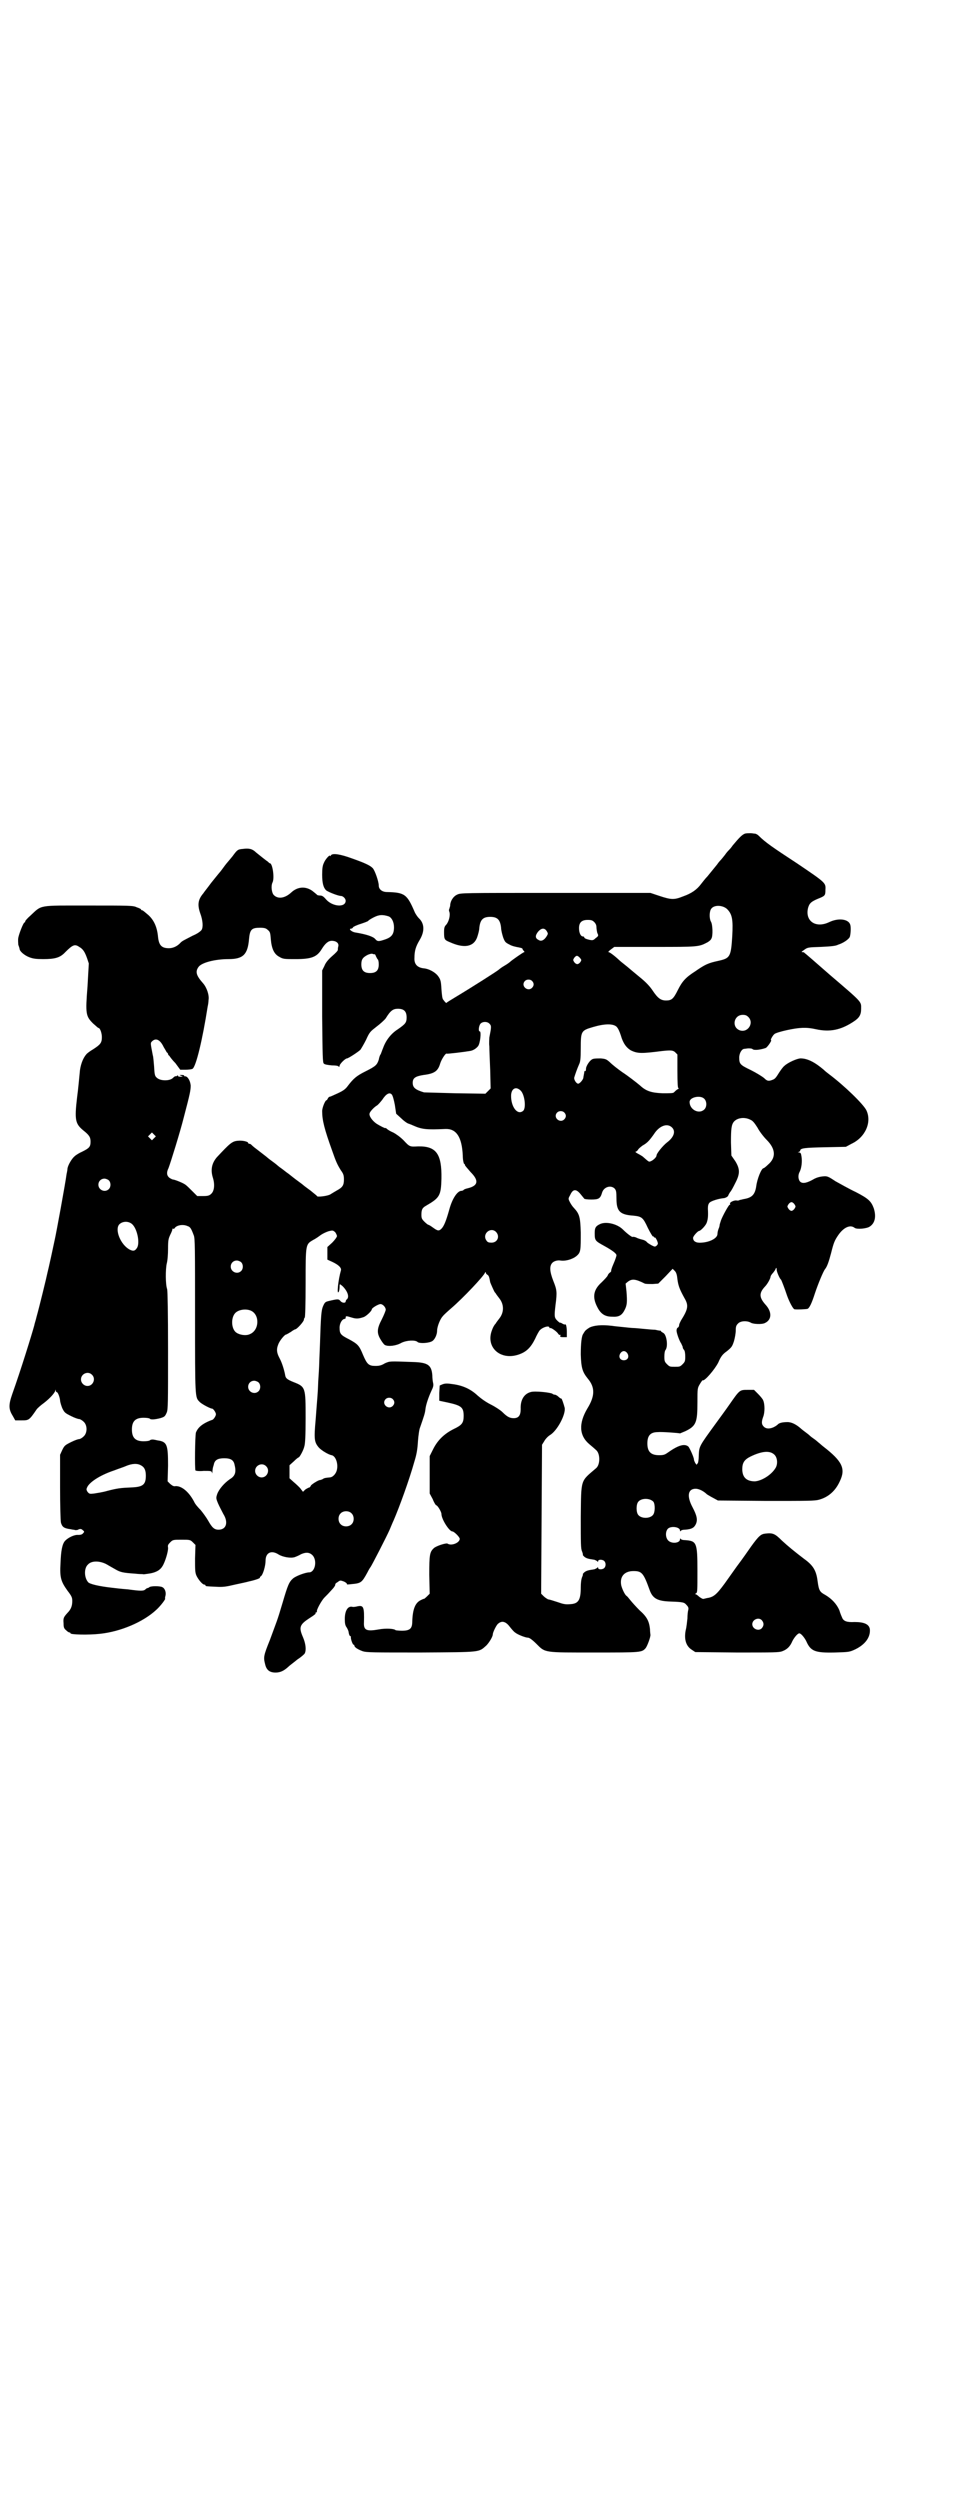 <?xml version="1.0" standalone="no"?>
<!DOCTYPE svg PUBLIC "-//W3C//DTD SVG 20010904//EN"
 "http://www.w3.org/TR/2001/REC-SVG-20010904/DTD/svg10.dtd">
<svg version="1.0" xmlns="http://www.w3.org/2000/svg"
 width="1106pt" height="2870pt" viewBox="0 0 1106 2870"
 preserveAspectRatio="xMidYMid meet">
<g transform="translate(0,2870) scale(0.5,-0.5)"
fill="#000000" stroke="none">
<path d="M1711 3826 c-6 -2 -13 -9 -28 -27 -4 -6 -8 -10 -9 -11 -1 -1 -5 -5
-9 -11 -4 -5 -8 -10 -9 -11 -1 -1 -5 -5 -9 -11 -10 -12 -12 -15 -22 -27 -5 -5
-11 -13 -15 -18 -9 -12 -21 -21 -41 -28 -20 -8 -27 -8 -54 1 l-21 7 -218 0
c-215 0 -218 0 -226 -4 -9 -4 -16 -15 -16 -26 -1 -3 -2 -7 -2 -7 -1 -1 -1 -4
0 -6 3 -8 -1 -23 -7 -30 -4 -4 -5 -7 -5 -17 0 -17 1 -18 13 -23 33 -15 55 -11
63 11 2 6 5 16 5 22 2 18 8 25 25 25 17 0 23 -7 25 -25 0 -6 3 -17 5 -23 4
-10 5 -11 15 -16 5 -3 14 -5 20 -6 5 -1 9 -2 9 -3 0 -1 1 -3 3 -5 2 -2 2 -3 1
-3 -2 0 -29 -19 -32 -22 -1 -1 -6 -5 -13 -9 -7 -4 -12 -8 -13 -9 -3 -3 -61
-40 -101 -64 -10 -6 -18 -11 -19 -12 0 -2 -3 0 -8 7 -2 2 -3 10 -4 24 -1 18
-2 22 -7 29 -6 9 -21 18 -35 19 -14 2 -21 10 -20 24 0 16 3 26 12 41 12 20 11
38 -2 50 -3 3 -7 9 -9 13 -18 42 -23 46 -64 47 -11 0 -19 6 -19 15 0 9 -9 35
-14 40 -6 6 -16 11 -47 22 -27 10 -46 13 -49 7 -1 -2 -2 -2 -2 -1 0 4 -11 -8
-14 -16 -3 -6 -4 -13 -4 -27 0 -20 3 -30 9 -36 5 -4 28 -13 34 -13 5 0 11 -6
11 -11 0 -16 -30 -14 -45 3 -6 7 -9 9 -14 9 -4 0 -7 1 -7 2 -1 1 -6 5 -11 9
-16 11 -34 9 -48 -4 -14 -13 -30 -16 -40 -6 -5 5 -7 21 -3 29 5 10 0 44 -6 44
-1 0 -3 2 -5 4 -2 1 -8 6 -12 9 -4 3 -11 9 -15 12 -8 8 -16 10 -30 8 -12 -1
-13 -2 -24 -17 -5 -6 -9 -11 -10 -12 -1 -1 -6 -7 -11 -14 -5 -7 -10 -13 -11
-14 -1 -1 -8 -10 -17 -21 -8 -11 -17 -22 -18 -24 -12 -14 -14 -26 -7 -46 6
-16 7 -32 3 -38 -2 -3 -10 -9 -20 -13 -21 -11 -24 -12 -28 -16 -7 -8 -17 -13
-27 -13 -17 0 -23 7 -25 26 -2 22 -9 38 -22 50 -7 6 -13 11 -14 11 -2 0 -3 1
-3 2 0 1 -4 3 -10 5 -8 4 -16 4 -110 4 -118 0 -107 2 -134 -23 -7 -6 -12 -12
-12 -13 0 -2 -1 -3 -2 -3 -3 -2 -12 -25 -14 -35 -1 -6 0 -13 0 -16 1 -3 3 -8
3 -10 1 -6 12 -15 23 -19 8 -3 15 -4 31 -4 27 0 39 3 51 16 17 17 22 19 32 12
9 -5 13 -12 18 -26 l4 -12 -3 -53 c-5 -63 -4 -68 13 -85 6 -5 11 -10 12 -10 4
0 8 -12 8 -21 0 -13 -3 -17 -20 -28 -7 -4 -15 -10 -16 -12 -8 -9 -14 -26 -15
-43 -1 -9 -3 -34 -6 -56 -6 -51 -4 -60 14 -75 14 -11 17 -16 17 -26 0 -12 -3
-15 -19 -23 -7 -3 -15 -8 -18 -11 -6 -5 -15 -20 -16 -28 0 -2 -1 -8 -2 -12 -3
-23 -24 -137 -27 -150 -2 -10 -15 -70 -17 -77 -1 -6 -19 -80 -25 -101 -2 -9
-5 -17 -5 -19 -6 -22 -31 -103 -51 -159 -9 -26 -8 -35 2 -51 l5 -9 15 0 c16 0
17 0 34 25 2 3 10 10 17 15 13 10 24 22 26 28 0 3 1 3 1 1 0 -2 1 -4 2 -4 3 0
7 -11 8 -19 0 -4 3 -13 5 -18 5 -10 6 -11 20 -18 8 -4 16 -7 19 -7 2 0 7 -3
10 -6 9 -8 9 -26 0 -34 -3 -3 -8 -6 -10 -6 -3 0 -11 -3 -19 -7 -14 -7 -15 -8
-20 -18 l-5 -11 0 -74 c0 -41 1 -78 2 -82 3 -10 7 -13 23 -15 3 -1 8 -1 10 -2
2 0 6 0 8 2 4 1 6 1 9 -2 4 -3 4 -4 1 -7 -2 -3 -6 -4 -11 -4 -9 1 -23 -6 -30
-13 -7 -7 -10 -23 -11 -52 -2 -33 1 -42 16 -63 10 -13 11 -16 11 -24 0 -11 -3
-19 -11 -27 -9 -10 -10 -12 -9 -24 0 -9 1 -12 6 -16 3 -3 6 -5 8 -5 1 0 2 -1
2 -2 0 -3 42 -4 68 -1 47 5 99 27 129 55 9 8 23 26 20 26 0 0 0 3 1 6 2 8 -1
17 -7 20 -5 3 -27 3 -30 0 -1 -1 -3 -2 -4 -2 -1 0 -3 -1 -5 -3 -4 -4 -11 -4
-40 0 -14 1 -31 3 -39 4 -26 3 -50 8 -53 13 -9 11 -9 32 0 40 8 9 26 9 42 1 5
-3 14 -8 21 -12 12 -7 18 -8 46 -10 8 -1 16 -1 17 -1 0 -1 6 0 13 1 15 2 26 7
32 17 6 9 14 35 13 43 -1 5 0 7 5 12 6 6 7 6 26 6 19 0 20 0 26 -6 l6 -6 -1
-31 c0 -25 0 -32 3 -39 4 -9 14 -21 18 -21 2 0 3 -1 3 -2 0 -2 2 -2 24 -3 16
-1 23 0 44 5 14 3 28 6 31 7 10 2 27 7 26 9 0 0 0 2 2 3 5 3 11 24 11 36 0 18
13 25 30 14 10 -6 28 -9 37 -6 3 1 10 4 15 7 12 5 20 4 27 -4 10 -13 4 -38 -9
-38 -8 0 -30 -8 -37 -14 -9 -8 -12 -15 -24 -56 -13 -44 -13 -41 -29 -85 -15
-37 -15 -40 -11 -56 3 -13 10 -19 24 -19 11 0 19 4 29 13 4 4 14 11 21 17 8 5
16 12 17 14 4 8 2 23 -4 37 -10 23 -8 29 15 44 8 5 15 10 14 11 -1 1 0 2 1 2
1 0 2 1 2 2 -2 3 11 26 17 32 8 8 8 8 18 19 4 4 7 9 7 10 0 3 1 4 6 7 5 4 6 4
14 1 4 -2 7 -4 7 -6 -1 -1 2 -1 10 0 22 2 24 3 37 27 3 6 6 11 7 12 3 4 37 70
44 86 3 7 7 17 9 21 13 30 36 93 48 136 5 16 7 28 8 46 1 13 3 28 5 32 9 26
11 32 12 40 1 12 8 31 14 44 4 8 5 12 4 17 -1 4 -2 12 -2 19 -2 23 -10 29 -45
30 -55 2 -52 2 -64 -3 -8 -5 -13 -6 -22 -6 -15 0 -19 4 -28 25 -9 22 -12 25
-32 36 -20 10 -22 13 -22 27 0 10 6 20 12 20 1 0 2 1 2 3 0 4 1 4 14 0 10 -3
15 -3 27 1 6 2 19 14 19 18 0 3 15 12 20 12 5 0 12 -7 12 -13 0 -2 -4 -12 -9
-22 -11 -21 -12 -31 -3 -46 3 -5 7 -11 10 -13 8 -4 26 -2 38 5 12 6 32 7 37 2
4 -4 26 -3 34 2 6 4 11 15 11 24 0 9 7 27 13 33 2 3 11 11 19 18 28 24 75 74
78 82 1 2 2 2 2 0 0 -2 2 -4 4 -5 3 -2 4 -6 6 -17 1 -3 9 -21 10 -22 0 -1 2
-2 3 -4 1 -2 5 -7 8 -11 11 -14 11 -32 0 -46 -3 -4 -7 -9 -8 -11 -1 -2 -3 -3
-3 -4 -1 -1 -4 -6 -6 -12 -15 -39 19 -70 61 -56 18 6 28 16 38 36 4 9 9 18 11
20 8 8 22 11 22 6 0 -1 1 -2 2 -1 2 1 15 -8 18 -13 1 -2 3 -3 4 -3 2 1 2 0 1
-2 -1 -2 0 -3 7 -3 l8 0 0 13 c0 6 -1 13 -2 15 -1 2 -2 2 -2 1 0 0 -3 0 -6 2
-3 2 -6 3 -6 2 0 0 -3 2 -6 5 -7 7 -7 10 -4 36 4 30 3 35 -5 55 -9 23 -9 35
-2 42 4 4 12 6 18 5 12 -2 29 3 38 11 9 8 9 13 9 53 -1 36 -3 43 -16 57 -3 3
-7 9 -9 13 -4 8 -4 8 1 17 6 13 13 14 23 2 5 -6 9 -11 9 -11 0 -1 7 -2 16 -2
17 0 21 2 25 16 4 13 20 18 29 9 3 -4 4 -6 4 -23 0 -29 8 -37 39 -39 19 -2 22
-4 33 -28 6 -12 11 -20 12 -20 1 1 2 0 2 -1 0 -1 1 -2 2 -1 1 1 6 -7 7 -13 1
-3 -4 -8 -7 -8 -3 0 -15 7 -18 10 -1 2 -6 5 -11 6 -4 1 -11 3 -14 5 -3 1 -7 2
-8 1 -2 0 -12 7 -22 17 -13 13 -38 19 -52 13 -11 -5 -13 -9 -13 -21 0 -17 1
-18 21 -29 20 -11 29 -18 29 -22 0 -2 -3 -11 -7 -20 -4 -9 -6 -16 -5 -16 0 0
0 -1 -2 -3 -2 -1 -5 -4 -6 -7 -1 -3 -8 -10 -14 -16 -19 -17 -22 -34 -10 -57 8
-16 18 -22 34 -22 16 -1 23 3 30 18 4 9 5 15 3 40 l-2 18 6 5 c9 6 16 6 38 -5
3 -1 11 -1 18 -1 l13 1 17 17 16 17 5 -5 c3 -3 5 -8 6 -19 2 -15 5 -23 16 -43
10 -17 9 -25 -8 -52 -2 -4 -4 -8 -4 -10 0 -2 -1 -5 -3 -6 -2 -1 -3 -4 -3 -7 0
-5 6 -23 11 -30 1 -3 3 -6 3 -7 0 -2 1 -5 3 -7 2 -2 3 -8 3 -16 0 -10 -1 -12
-6 -17 -6 -6 -7 -6 -18 -6 -11 0 -12 0 -18 6 -5 5 -6 7 -6 17 0 8 1 14 3 16 6
9 2 36 -6 39 -3 2 -5 3 -5 4 0 1 -1 1 -2 1 -2 0 -7 1 -11 2 -4 0 -16 1 -26 2
-10 1 -21 2 -24 2 -3 0 -13 1 -22 2 -9 1 -21 2 -27 3 -25 3 -42 1 -52 -4 -5
-3 -10 -7 -11 -9 -1 -2 -3 -4 -3 -5 -4 -4 -6 -22 -6 -48 1 -31 4 -40 16 -55
17 -20 17 -40 -1 -69 -20 -34 -19 -62 5 -82 6 -5 13 -11 15 -13 10 -8 10 -34
0 -42 -36 -31 -34 -23 -35 -112 0 -61 0 -73 3 -79 2 -5 2 -8 2 -8 -1 0 1 -2 3
-4 5 -4 9 -5 23 -7 3 -1 7 -3 7 -4 1 -1 2 -1 2 1 0 4 10 4 14 0 4 -4 4 -12 0
-16 -4 -4 -14 -4 -14 0 0 2 -1 2 -2 1 0 -1 -4 -3 -7 -4 -14 -2 -18 -3 -23 -7
-2 -2 -4 -4 -3 -4 0 0 0 -3 -2 -7 -2 -5 -3 -14 -3 -23 0 -29 -5 -38 -24 -39
-11 -1 -16 0 -30 5 -9 3 -19 6 -21 6 -2 1 -7 4 -10 7 l-6 6 1 171 1 171 5 8
c2 4 8 11 13 14 17 10 37 48 34 63 -2 8 -7 23 -8 21 -1 0 -4 2 -6 4 -3 3 -7 5
-9 5 -2 0 -4 1 -5 2 -4 3 -41 7 -50 4 -15 -4 -24 -18 -23 -39 0 -15 -5 -21
-16 -21 -9 0 -15 3 -26 14 -4 4 -16 12 -26 17 -12 6 -23 14 -31 21 -16 15 -34
23 -56 26 -13 2 -18 2 -24 0 l-7 -3 -1 -17 0 -18 19 -4 c32 -7 37 -11 37 -31
0 -16 -4 -21 -23 -30 -22 -11 -37 -26 -47 -46 l-8 -16 0 -43 0 -43 7 -13 c3
-8 7 -14 8 -14 3 0 12 -15 12 -20 0 -12 18 -40 25 -40 4 0 17 -13 17 -17 0 -9
-19 -17 -28 -11 -3 2 -25 -5 -31 -10 -10 -9 -11 -15 -11 -62 l1 -43 -6 -6 c-4
-4 -7 -6 -7 -6 0 1 -4 -1 -8 -3 -12 -6 -18 -20 -19 -48 0 -17 -5 -22 -24 -22
-7 0 -13 1 -14 1 -3 4 -23 5 -39 2 -28 -5 -35 -2 -34 16 1 36 -1 40 -15 37 -4
-1 -10 -2 -12 -1 -10 2 -17 -9 -17 -28 0 -10 1 -15 4 -19 2 -3 5 -9 5 -13 1
-4 2 -7 3 -7 1 0 2 -1 2 -2 -1 -4 4 -18 6 -18 1 0 2 -1 2 -2 0 -4 8 -9 19 -13
9 -3 23 -3 134 -3 139 1 132 0 150 16 6 6 15 20 15 26 0 4 8 21 12 24 9 8 18
5 27 -7 4 -5 9 -11 12 -13 6 -5 24 -12 30 -12 3 0 10 -5 19 -14 21 -21 16 -20
134 -20 107 0 108 0 117 10 4 5 12 27 11 31 0 1 -1 7 -1 13 -2 18 -7 28 -24
43 -8 8 -17 18 -21 23 -4 5 -8 10 -9 10 -4 3 -10 16 -12 24 -4 20 7 33 28 33
19 0 23 -4 37 -43 7 -20 18 -26 48 -27 30 -1 32 -2 37 -8 4 -4 5 -7 4 -11 -1
-3 -2 -12 -2 -20 -1 -8 -2 -20 -4 -27 -4 -21 1 -36 13 -44 l9 -6 96 -1 c84 0
97 0 104 3 11 4 18 11 23 23 4 8 12 18 16 18 4 0 12 -10 16 -18 10 -23 20 -27
65 -26 33 1 34 1 47 7 23 11 36 28 34 47 -2 11 -13 16 -35 16 -18 -1 -26 2
-29 11 -1 2 -4 9 -6 16 -6 14 -17 26 -32 35 -13 7 -15 10 -18 32 -3 24 -10 36
-31 51 -21 16 -37 29 -51 42 -16 16 -21 18 -38 16 -10 -1 -15 -5 -33 -30 -10
-14 -15 -22 -33 -46 -5 -7 -17 -24 -27 -38 -19 -26 -26 -32 -41 -34 -4 -1 -8
-2 -9 -2 -1 0 -5 2 -9 5 -3 3 -7 6 -9 6 -1 0 0 1 2 2 3 2 3 6 3 52 0 65 -2 68
-28 70 -5 0 -10 1 -10 3 -1 1 -2 1 -2 -1 0 -9 -19 -11 -27 -3 -7 7 -7 22 0 28
8 6 27 3 27 -5 0 -2 1 -2 2 -1 0 2 5 3 10 3 14 1 20 4 24 12 5 10 3 20 -7 39
-14 26 -11 43 7 43 8 0 19 -6 26 -13 2 -1 8 -5 14 -8 l11 -6 111 -1 c97 0 112
0 122 3 21 6 37 20 47 42 14 29 6 46 -38 80 -4 3 -9 8 -12 10 -2 2 -7 6 -10 8
-3 2 -7 5 -9 7 -2 2 -6 5 -10 8 -4 3 -8 6 -9 7 -11 10 -22 16 -32 16 -12 0
-20 -2 -23 -6 -11 -9 -25 -12 -32 -4 -5 5 -5 11 -1 22 4 10 4 29 0 38 -1 3 -7
10 -12 15 l-9 9 -15 0 c-18 0 -18 0 -41 -33 -9 -13 -23 -32 -31 -43 -40 -55
-39 -53 -40 -76 0 -7 -1 -14 -2 -16 l-3 -4 -3 4 c-1 2 -3 6 -3 8 0 5 -10 27
-13 30 -9 7 -23 3 -47 -14 -7 -5 -10 -6 -20 -6 -19 0 -27 8 -27 27 0 18 7 26
24 26 8 1 49 -2 51 -3 0 0 5 2 12 5 25 12 28 20 28 66 0 33 0 33 6 43 3 5 6 9
6 8 4 -3 28 25 36 41 6 14 10 19 20 26 11 9 12 11 16 23 2 7 4 18 4 24 0 9 1
12 5 16 6 7 22 7 30 2 5 -3 24 -4 31 -1 17 7 18 26 2 43 -14 16 -15 26 -1 41
6 6 13 19 13 23 0 1 2 5 6 9 3 4 6 8 6 10 1 2 2 1 2 -3 0 -5 7 -21 10 -23 1
-1 8 -19 14 -37 5 -14 14 -31 17 -31 6 -1 26 0 30 1 4 2 9 11 17 36 7 21 19
50 23 55 5 6 9 18 14 37 6 24 8 29 17 42 12 17 27 24 37 16 5 -4 28 -2 35 3
12 8 15 23 9 42 -6 16 -12 22 -41 37 -15 7 -36 19 -47 25 -18 12 -19 12 -30
11 -8 -1 -15 -3 -23 -8 -15 -8 -24 -9 -29 -3 -4 6 -4 15 0 22 4 8 6 23 4 35
-1 7 -2 9 -6 9 -3 0 -3 1 0 1 1 1 3 2 3 3 0 6 10 7 57 8 l48 1 13 7 c32 15 47
50 34 77 -7 14 -50 56 -86 83 -4 3 -9 7 -12 10 -20 17 -37 26 -53 26 -8 0 -30
-10 -37 -17 -3 -2 -8 -9 -12 -15 -8 -13 -10 -15 -15 -17 -10 -4 -13 -3 -20 4
-5 4 -18 12 -30 18 -25 12 -27 14 -27 29 0 10 6 20 12 20 2 0 6 1 9 1 4 0 8 0
10 -2 4 -3 19 -1 30 3 4 2 15 18 12 18 -2 0 4 11 8 14 2 2 15 6 29 9 28 6 44
7 66 2 32 -7 57 -2 86 17 14 9 18 16 18 30 0 17 4 13 -72 78 -31 27 -57 50
-58 50 0 1 -2 2 -5 2 -3 0 -2 1 4 5 8 6 9 6 39 7 21 1 34 2 39 5 13 4 25 13
27 18 2 6 3 22 1 28 -4 13 -27 16 -48 6 -31 -15 -56 2 -49 32 3 11 7 15 24 22
15 6 16 7 16 20 1 16 1 16 -64 60 -58 38 -74 49 -89 64 -3 3 -7 5 -9 5 -2 0
-6 1 -10 1 -4 0 -10 0 -13 -1z m-41 -173 c12 -12 14 -24 12 -62 -3 -48 -5 -51
-32 -57 -23 -5 -30 -8 -53 -24 -22 -14 -30 -23 -40 -43 -10 -20 -14 -24 -27
-24 -12 0 -19 5 -31 23 -6 9 -15 19 -30 31 -12 10 -23 19 -24 20 -1 1 -6 5
-11 9 -4 3 -10 8 -12 10 -13 12 -22 18 -24 18 -2 0 1 3 5 6 l8 6 93 0 c98 0
101 0 120 10 4 2 9 6 10 9 4 6 3 33 -1 39 -4 7 -4 24 1 30 7 9 26 8 36 -1z
m-777 -17 c7 -3 12 -13 12 -25 0 -15 -5 -22 -18 -27 -17 -6 -20 -6 -25 0 -5 6
-21 11 -45 15 -9 1 -18 9 -10 9 1 0 3 1 4 3 0 1 8 5 18 8 9 3 17 6 17 7 1 2
17 11 23 12 7 2 15 1 24 -2z m472 -13 c3 -3 5 -7 5 -11 0 -4 1 -10 2 -14 3 -6
3 -7 -4 -12 -5 -5 -7 -5 -13 -4 -9 2 -13 4 -13 6 0 1 -1 2 -3 2 -5 0 -9 8 -9
19 0 13 6 19 20 19 8 0 11 -1 15 -5z m-750 -18 c5 -4 6 -6 7 -21 2 -23 8 -35
20 -41 8 -5 12 -5 37 -5 37 0 49 5 60 23 8 13 15 19 23 19 11 0 17 -6 15 -13
-1 -3 -1 -7 -1 -8 0 -2 -6 -8 -13 -14 -9 -8 -15 -15 -18 -23 l-5 -10 0 -106
c1 -91 1 -106 4 -108 2 -2 8 -3 18 -4 9 0 16 -1 16 -3 1 -1 2 0 2 2 0 4 13 17
17 17 3 0 26 15 31 20 2 3 8 13 13 23 8 18 10 19 24 30 8 6 18 15 21 19 11 18
17 22 28 22 14 0 20 -6 20 -20 0 -12 -3 -15 -20 -27 -16 -10 -28 -26 -34 -43
-3 -7 -5 -14 -6 -15 -1 -1 -3 -6 -4 -12 -4 -12 -7 -15 -31 -27 -20 -10 -27
-16 -40 -33 -5 -7 -10 -11 -23 -17 -9 -4 -17 -8 -19 -8 -1 0 -3 -2 -4 -4 -1
-2 -2 -4 -3 -4 -3 0 -10 -17 -10 -25 0 -21 5 -41 23 -91 9 -26 12 -32 20 -45
6 -8 7 -12 7 -21 0 -13 -3 -18 -16 -25 -5 -3 -12 -7 -15 -9 -6 -4 -31 -7 -31
-4 0 1 -7 6 -14 12 -8 6 -15 11 -16 12 -1 1 -6 5 -13 10 -7 5 -17 13 -22 17
-6 4 -13 10 -16 12 -3 2 -7 5 -8 6 -1 1 -7 6 -14 11 -7 5 -13 10 -14 11 -4 3
-9 7 -22 17 -7 5 -12 10 -13 11 0 0 -2 1 -3 1 -2 0 -3 1 -3 2 0 3 -13 6 -23 5
-14 -1 -19 -6 -49 -38 -11 -13 -15 -28 -9 -47 5 -16 3 -31 -4 -37 -4 -4 -8 -5
-18 -5 l-14 0 -11 11 c-6 6 -13 13 -16 15 -5 4 -25 12 -29 12 -1 0 -5 2 -8 4
-6 5 -7 12 -2 22 5 13 27 84 35 116 15 57 16 63 16 74 -1 11 -7 21 -13 21 -2
0 -2 0 -2 1 1 1 -2 2 -5 2 -7 0 -7 0 -2 -2 5 -2 5 -2 -2 -2 -4 0 -6 1 -5 3 1
1 1 1 -1 0 -2 -2 -4 -2 -4 -2 -1 1 -4 -1 -7 -4 -7 -7 -28 -7 -36 0 -5 4 -6 6
-7 26 -1 12 -2 24 -3 26 -5 27 -6 28 -2 32 9 9 19 4 27 -13 3 -5 6 -10 7 -12
2 -1 3 -3 3 -4 0 -1 1 -3 3 -4 1 -2 7 -10 14 -17 l11 -15 12 0 c7 0 14 1 16 2
8 4 23 66 35 143 1 4 2 11 2 15 2 11 -4 29 -13 39 -15 17 -18 26 -10 37 7 10
38 18 69 18 33 0 44 10 47 46 2 22 6 26 25 26 10 0 14 -1 18 -5z m641 -3 c3
-5 3 -6 0 -11 -6 -10 -13 -13 -19 -9 -8 4 -8 10 -1 19 8 9 15 9 20 1z m-395
-53 c0 1 1 -1 2 -3 1 -3 3 -6 4 -8 2 -1 3 -6 3 -12 0 -14 -6 -20 -20 -20 -14
0 -20 6 -20 20 0 11 3 16 15 22 5 2 9 3 11 2 2 -1 4 -1 5 -1z m471 -8 c4 -5 4
-5 1 -10 -5 -6 -9 -6 -14 0 -3 5 -3 5 0 10 5 6 7 6 13 0z m-110 -53 c5 -5 5
-11 0 -16 -10 -10 -27 5 -16 16 4 4 12 4 16 0z m497 -83 c14 -14 -2 -38 -21
-30 -18 8 -12 35 8 35 6 0 9 -1 13 -5z m-595 -15 c5 -5 5 -7 0 -32 0 -4 -1
-13 0 -20 0 -7 1 -32 2 -55 l1 -42 -6 -6 -6 -6 -69 1 c-38 1 -70 2 -72 2 -20
6 -26 11 -26 22 0 11 6 15 25 18 25 3 33 9 38 26 3 10 13 25 15 23 1 -1 42 4
53 6 8 1 15 6 19 11 5 6 8 34 4 34 -4 0 -2 14 2 18 5 5 15 5 20 0z m292 -7 c4
-4 7 -11 10 -20 5 -18 13 -29 24 -35 15 -7 24 -7 71 -1 19 2 25 2 30 -3 l5 -5
0 -38 c0 -29 1 -39 2 -39 2 0 1 -2 -2 -3 -3 -2 -6 -5 -8 -7 -2 -2 -8 -2 -26
-2 -26 1 -38 5 -52 18 -7 6 -29 23 -40 30 -10 7 -23 17 -30 24 -7 6 -9 7 -20
8 -6 0 -14 0 -17 -1 -7 -1 -17 -16 -17 -23 0 -4 -1 -6 -2 -5 -1 1 -2 -1 -2 -3
0 -2 -1 -5 -1 -6 0 -1 -1 -4 -1 -6 0 -4 -8 -14 -12 -14 -4 0 -10 9 -9 14 2 7
7 21 11 30 3 6 4 13 4 37 0 40 1 41 28 49 27 8 46 8 54 1z m-221 -146 c10 -8
14 -40 7 -47 -13 -12 -29 9 -28 36 1 15 11 20 21 11z m-295 -10 c2 -2 5 -13 7
-24 l3 -20 11 -10 c6 -6 14 -12 18 -13 3 -1 8 -3 10 -4 20 -9 31 -10 74 -8 25
1 38 -18 40 -61 0 -10 2 -18 3 -19 1 0 2 -1 2 -3 0 -1 6 -8 13 -16 19 -19 18
-31 -6 -37 -5 -1 -10 -3 -10 -4 -1 -1 -3 -2 -5 -2 -9 0 -21 -17 -28 -43 -7
-25 -12 -38 -18 -44 -6 -6 -9 -5 -20 3 -4 3 -9 6 -10 6 -1 0 -5 3 -9 7 -6 6
-7 8 -7 16 0 12 2 16 11 21 31 18 34 23 35 62 1 57 -12 75 -54 74 -19 -1 -19
-1 -33 14 -8 8 -18 15 -24 18 -5 2 -12 6 -14 8 -2 2 -4 3 -4 2 0 -1 -12 5 -20
10 -10 7 -18 18 -16 24 1 4 10 14 17 18 3 2 8 8 12 13 9 14 17 18 22 12z m717
-9 c7 -6 7 -19 1 -25 -12 -12 -34 -1 -34 17 0 11 24 16 33 8z m-321 -32 c5 -5
5 -11 0 -16 -10 -10 -27 5 -16 16 4 4 12 4 16 0z m428 -17 c5 -2 9 -7 16 -18
4 -8 14 -21 21 -28 21 -21 22 -41 3 -57 -4 -4 -9 -8 -10 -8 -5 0 -15 -25 -17
-42 -3 -19 -10 -26 -29 -29 -4 -1 -8 -2 -9 -2 -1 -1 -4 -2 -8 -1 -7 0 -16 -5
-14 -8 1 -1 0 -2 -1 -2 -2 0 -16 -25 -20 -36 -2 -6 -3 -10 -3 -10 0 0 0 -4 -2
-8 -2 -5 -3 -10 -3 -13 0 -10 -18 -19 -37 -20 -12 -1 -19 3 -19 11 0 4 11 16
14 16 3 0 14 11 17 18 3 8 4 15 3 33 0 7 1 11 4 14 4 4 21 9 31 10 5 0 12 4
12 7 0 0 2 4 4 7 3 3 8 13 12 21 11 21 11 32 0 50 l-9 13 -1 30 c0 31 1 41 7
48 8 9 25 11 38 4z m-181 -17 c10 -9 5 -23 -11 -35 -9 -7 -24 -25 -24 -30 0
-4 -8 -11 -13 -13 -5 -2 -4 -2 -19 11 -3 2 -8 5 -12 7 -4 2 -5 4 -4 4 2 0 4 2
6 5 1 2 6 6 10 9 11 6 16 12 26 26 12 19 30 26 41 16z m-1189 -25 l-5 -5 -4 4
-5 5 4 4 5 5 4 -4 5 -5 -4 -4z m-104 -97 c5 -5 5 -15 0 -20 -9 -9 -24 -2 -24
10 0 8 6 14 14 14 3 0 8 -2 10 -4z m1575 -55 c3 -5 3 -5 0 -10 -2 -3 -5 -5 -7
-5 -2 0 -5 2 -7 5 -3 5 -3 5 0 10 2 3 5 5 7 5 2 0 5 -2 7 -5z m-1520 -47 c11
-12 17 -44 9 -54 -4 -6 -8 -7 -16 -3 -21 11 -35 46 -24 58 8 8 23 8 31 -1z
m126 -3 c6 -2 8 -5 14 -21 3 -7 3 -28 3 -184 0 -189 0 -188 10 -198 4 -5 25
-16 29 -16 3 0 9 -9 9 -13 0 -4 -6 -13 -9 -13 0 0 -6 -2 -12 -5 -14 -7 -21
-14 -25 -24 -2 -8 -3 -83 -1 -87 1 -1 9 -2 19 -1 16 0 18 0 19 -4 0 -3 1 -2 1
3 0 3 1 7 1 8 0 0 1 4 2 7 2 11 9 15 24 15 15 0 22 -4 24 -16 4 -16 1 -25 -11
-32 -13 -9 -25 -23 -29 -34 -3 -9 -3 -10 2 -22 3 -7 9 -18 12 -24 12 -19 7
-36 -11 -36 -10 0 -15 5 -24 21 -4 7 -12 18 -17 24 -6 6 -13 14 -15 19 -12 23
-29 37 -43 36 -4 -1 -7 1 -12 5 l-6 6 1 36 c0 48 -2 55 -24 58 -4 1 -9 2 -11
2 -2 0 -5 0 -7 -2 -1 -1 -7 -2 -14 -2 -19 0 -27 8 -27 27 0 19 8 27 27 27 7 0
13 -1 14 -2 2 -3 12 -2 24 1 10 3 11 4 15 13 3 7 3 23 3 142 0 89 -1 136 -2
141 -4 11 -4 45 -1 59 2 7 3 22 3 34 0 20 1 23 5 32 3 6 5 11 5 13 0 1 1 2 2
1 1 -1 2 0 3 1 4 7 19 10 30 5z m343 -23 c0 -2 -5 -9 -11 -15 l-11 -10 0 -15
0 -14 11 -5 c15 -7 22 -14 20 -20 -6 -21 -10 -57 -5 -49 1 2 2 6 2 11 0 8 0 8
7 2 11 -11 16 -24 10 -30 -2 -1 -3 -4 -3 -5 0 -4 -8 -4 -12 1 -4 5 -6 5 -27 0
-8 -2 -9 -3 -13 -12 -4 -9 -5 -23 -7 -86 -1 -25 -2 -49 -2 -52 0 -3 -1 -19 -2
-34 -1 -31 -2 -34 -6 -89 -4 -44 -3 -51 7 -63 6 -7 23 -17 30 -18 9 -2 15 -19
12 -33 -2 -10 -10 -18 -17 -18 -9 -1 -12 -1 -16 -4 -2 -1 -5 -2 -6 -2 -4 0
-21 -11 -21 -13 0 -1 -2 -3 -3 -4 -2 0 -7 -3 -10 -5 l-5 -5 -4 5 c-2 3 -4 5
-5 6 -1 1 -6 6 -12 11 l-10 9 0 15 0 15 10 9 c5 5 10 9 11 9 2 0 11 16 13 25
2 6 3 25 3 65 0 71 0 72 -28 83 -15 6 -18 9 -19 16 -2 11 -7 28 -13 39 -7 13
-7 21 -3 31 3 9 15 23 18 23 1 0 6 3 11 6 4 3 9 6 10 6 4 0 20 18 20 22 0 2 1
4 2 5 1 1 2 29 2 79 0 90 0 89 17 99 6 3 13 8 17 11 4 3 12 7 18 9 11 3 11 2
16 -2 2 -3 4 -7 4 -9z m365 10 c10 -10 4 -25 -10 -25 -6 0 -9 1 -11 4 -12 15
8 33 21 21z m-585 -70 c5 -5 5 -15 0 -20 -9 -9 -24 -2 -24 10 0 8 6 14 14 14
3 0 8 -2 10 -4z m22 -111 c21 -9 20 -45 -2 -54 -10 -5 -28 -1 -34 6 -9 10 -9
32 0 42 7 8 24 11 36 6z m865 -98 c5 -8 1 -16 -8 -16 -9 0 -13 8 -8 16 2 3 5
5 8 5 3 0 6 -2 8 -5z m-1230 -49 c10 -9 3 -26 -10 -26 -8 0 -15 7 -15 15 0 13
16 20 25 11z m383 -18 c5 -5 5 -15 0 -20 -9 -9 -24 -2 -24 10 0 8 6 14 14 14
3 0 8 -2 10 -4z m308 -38 c5 -5 5 -11 0 -16 -10 -10 -27 5 -16 16 4 4 12 4 16
0z m877 -128 c7 -7 8 -22 2 -31 -10 -16 -32 -29 -47 -30 -19 0 -29 9 -29 28 0
15 5 22 19 29 27 13 45 14 55 4z m-1454 -25 c7 -4 10 -11 10 -23 0 -21 -7 -26
-34 -27 -24 -1 -32 -2 -55 -8 -10 -3 -24 -5 -30 -6 -10 -1 -11 -1 -15 4 -3 5
-3 6 0 12 7 12 31 27 61 37 10 4 23 8 27 10 14 6 27 7 36 1z m286 -1 c10 -9 3
-26 -10 -26 -8 0 -15 7 -15 15 0 13 16 20 25 11z m890 -82 c4 -6 4 -24 -1 -30
-7 -9 -27 -9 -34 0 -5 6 -5 24 0 30 7 9 27 9 35 0z m-694 -26 c7 -6 7 -19 1
-25 -6 -7 -19 -7 -25 -1 -7 6 -7 19 -1 25 6 7 19 7 25 1z m943 -246 c5 -6 5
-12 0 -18 -7 -8 -22 -2 -22 9 0 11 15 17 22 9z"/>
</g>
</svg>
